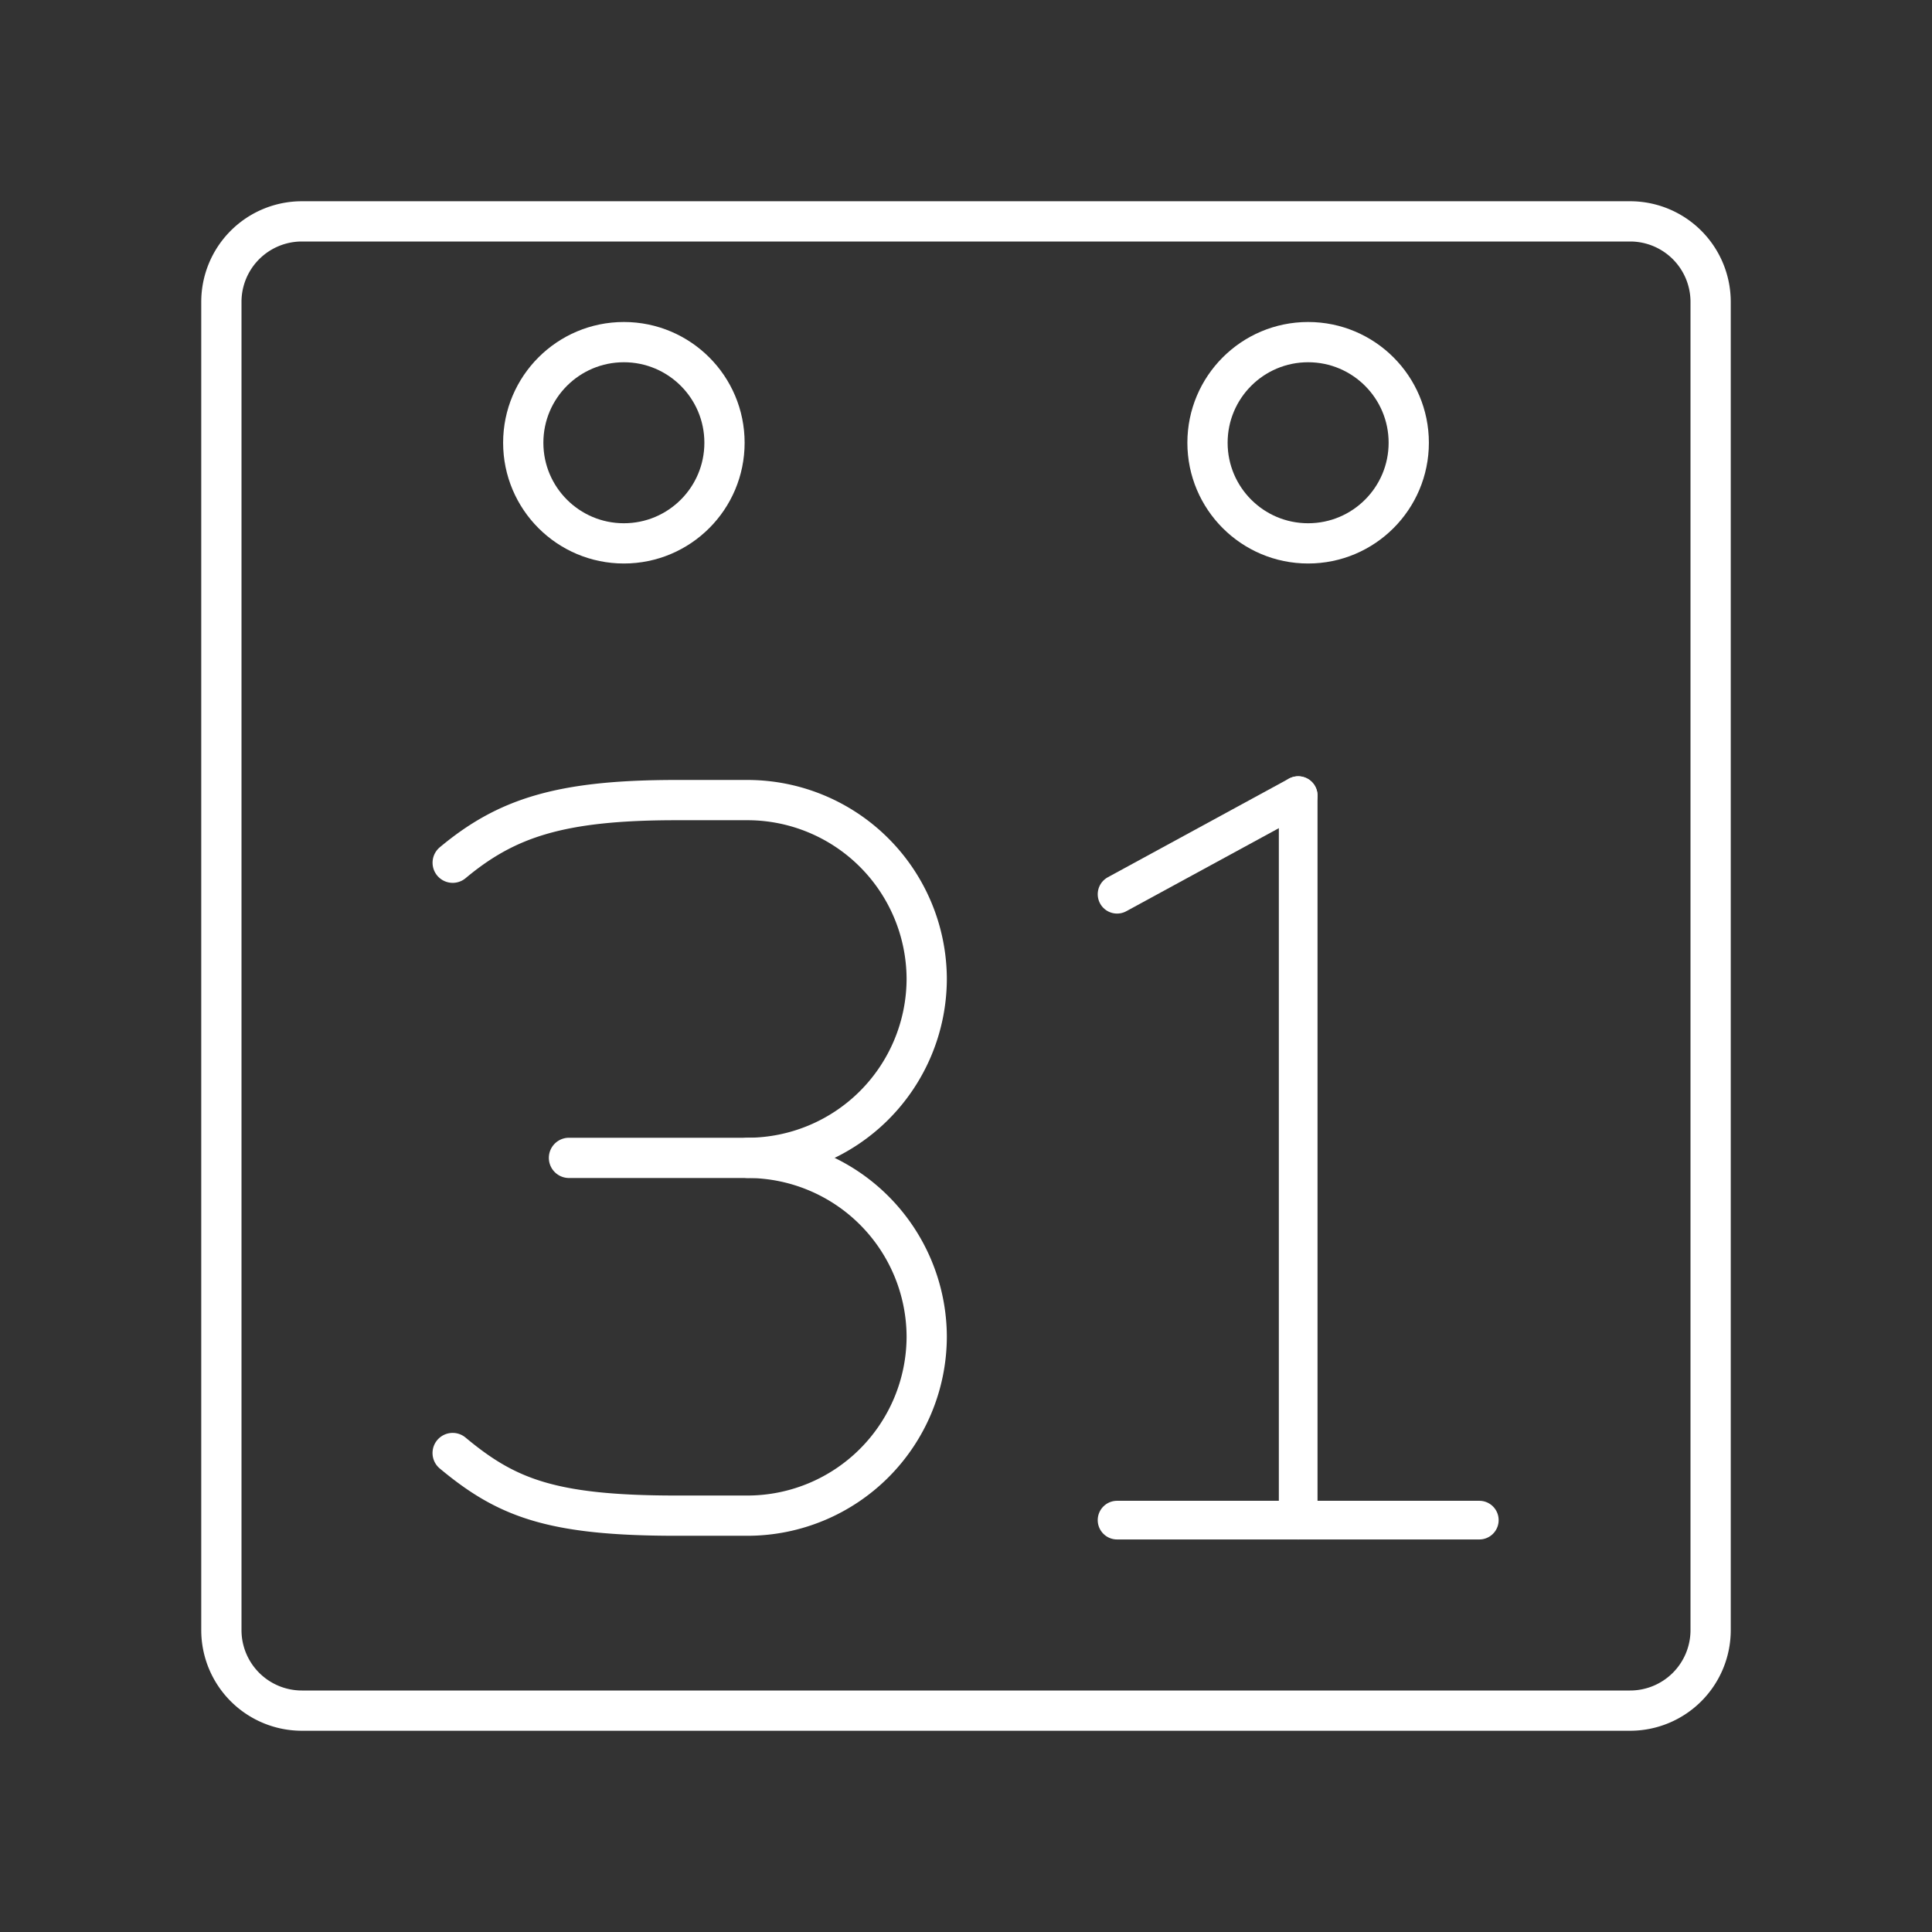 <svg xmlns="http://www.w3.org/2000/svg" viewBox="0 0 48 48"><rect x="0" y="0" width="48" height="48" fill="#333333" stroke="none"/><defs><style>.a,.b{fill:none;stroke:#fff;stroke-linecap:round;stroke-linejoin:round;}.a{stroke-width:0.961px;}</style></defs><line class="a" x1="27.753" y1="37.767" x2="36.753" y2="37.767"/><line class="a" x1="27.753" y1="22.217" x2="32.253" y2="19.767"/><line class="a" x1="32.253" y1="19.767" x2="32.253" y2="37.767"/><path class="b" d="M18.58,28.767a4.457,4.457,0,0,1,4.444,4.444h0A4.457,4.457,0,0,1,18.58,37.656H16.802c-3.111,0-4.222-.445-5.556-1.556"/><path class="b" d="M11.247,21.434c1.333-1.111,2.667-1.556,5.556-1.556H18.58a4.457,4.457,0,0,1,4.444,4.444h0A4.457,4.457,0,0,1,18.58,28.767H14.136"/><circle class="b" cx="32.5" cy="11" r="2.5"/><circle class="b" cx="15.5" cy="11" r="2.5"/><path class="b" d="M7.5,5.5a2,2,0,0,0-2,2v33a2,2,0,0,0,2,2h33a2,2,0,0,0,2-2V7.5a2,2,0,0,0-2-2Z"/></svg>